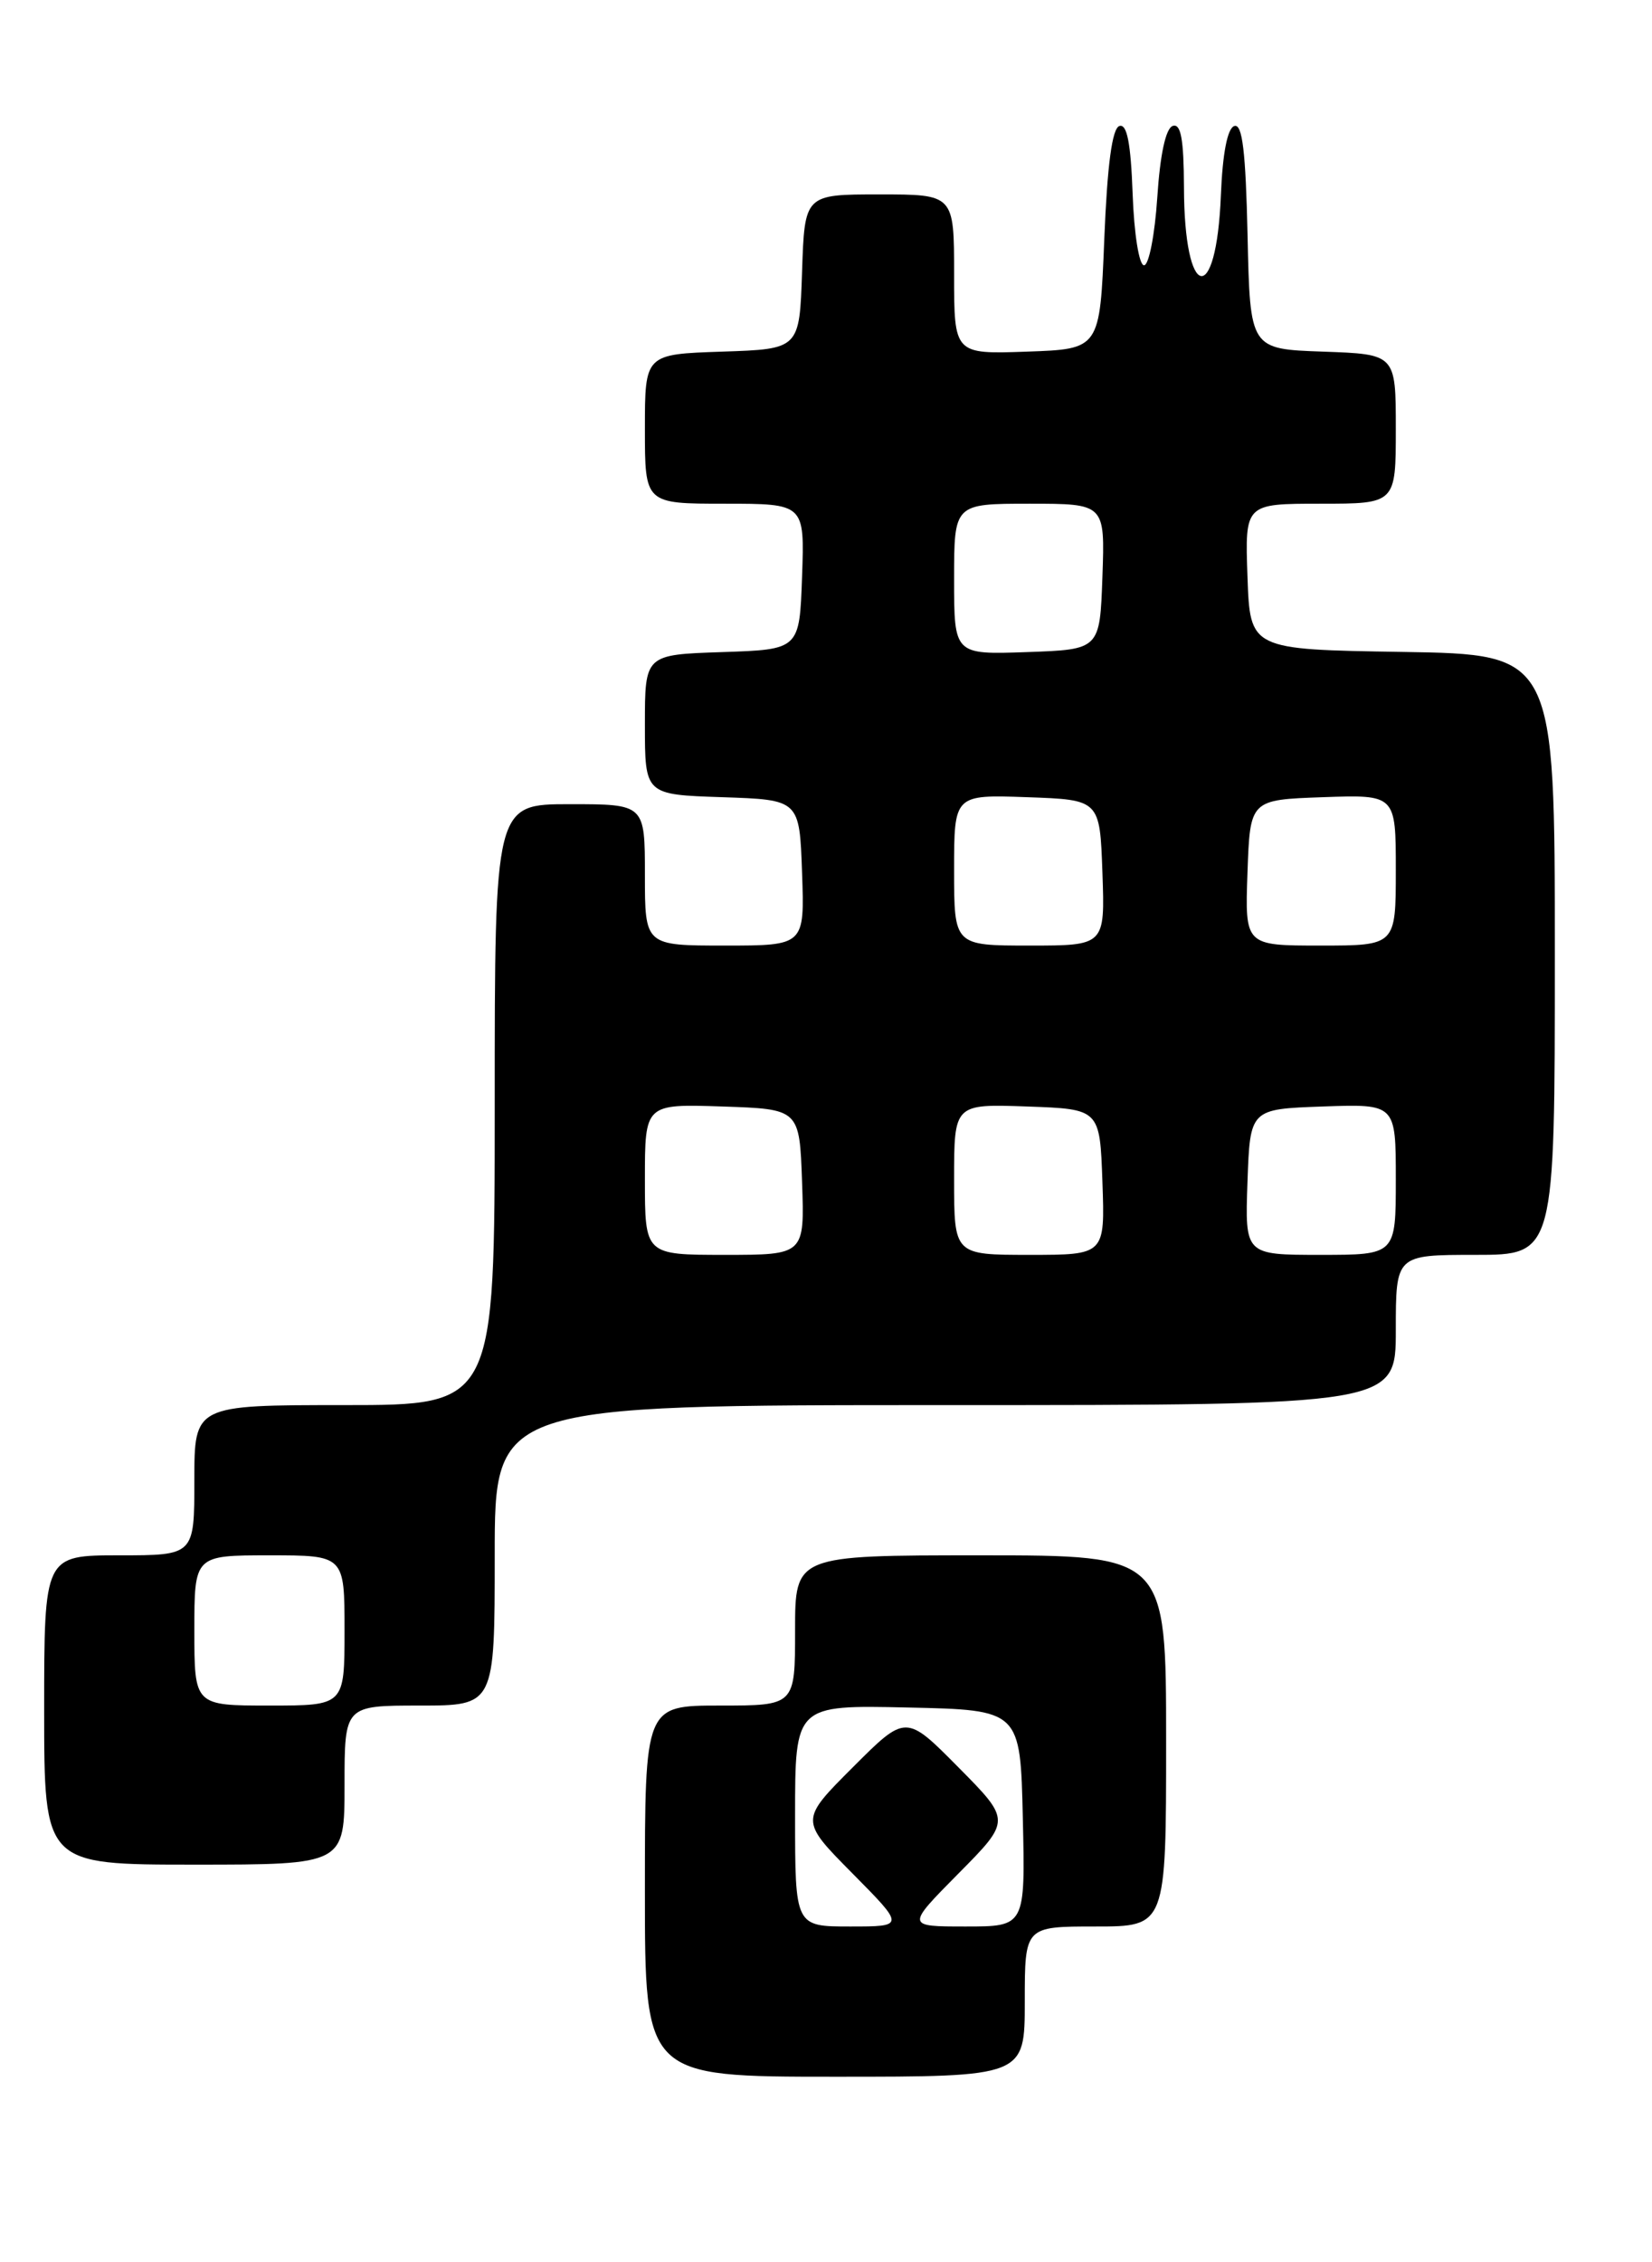 <?xml version="1.0" encoding="UTF-8" standalone="no"?>
<!DOCTYPE svg PUBLIC "-//W3C//DTD SVG 1.1//EN" "http://www.w3.org/Graphics/SVG/1.1/DTD/svg11.dtd" >
<svg xmlns="http://www.w3.org/2000/svg" xmlns:xlink="http://www.w3.org/1999/xlink" version="1.1" viewBox="0 0 187 256">
 <g >
 <path fill="currentColor"
d=" M 116.00 226.50 C 116.00 218.00 116.00 218.00 124.00 218.00 C 132.00 218.00 132.00 218.00 132.00 197.00 C 132.00 176.00 132.00 176.00 111.00 176.00 C 90.00 176.00 90.00 176.00 90.00 184.50 C 90.00 193.00 90.00 193.00 81.50 193.00 C 73.00 193.00 73.00 193.00 73.00 214.00 C 73.00 235.00 73.00 235.00 94.50 235.00 C 116.00 235.00 116.00 235.00 116.00 226.50 Z  M 39.00 202.00 C 39.00 193.00 39.00 193.00 47.50 193.00 C 56.00 193.00 56.00 193.00 56.00 176.00 C 56.00 159.00 56.00 159.00 107.00 159.00 C 158.00 159.00 158.00 159.00 158.00 150.50 C 158.00 142.00 158.00 142.00 167.00 142.00 C 176.00 142.00 176.00 142.00 176.00 108.02 C 176.00 74.05 176.00 74.05 158.75 73.77 C 141.50 73.50 141.50 73.50 141.21 65.25 C 140.92 57.00 140.92 57.00 149.46 57.00 C 158.00 57.00 158.00 57.00 158.00 48.54 C 158.00 40.08 158.00 40.08 149.75 39.79 C 141.50 39.50 141.50 39.50 141.22 26.68 C 141.01 17.13 140.63 13.96 139.72 14.26 C 138.94 14.51 138.39 17.36 138.20 22.08 C 137.69 34.83 134.04 34.04 134.02 21.17 C 134.00 15.75 133.67 13.94 132.75 14.25 C 131.96 14.51 131.32 17.46 131.00 22.34 C 130.72 26.57 130.05 30.02 129.50 30.02 C 128.94 30.02 128.37 26.46 128.21 21.94 C 128.00 16.17 127.57 13.98 126.71 14.26 C 125.89 14.53 125.34 18.64 125.00 27.08 C 124.50 39.50 124.50 39.50 116.25 39.79 C 108.00 40.08 108.00 40.08 108.00 31.04 C 108.00 22.00 108.00 22.00 99.54 22.00 C 91.08 22.00 91.08 22.00 90.79 30.75 C 90.50 39.50 90.50 39.50 81.75 39.79 C 73.00 40.08 73.00 40.08 73.00 48.54 C 73.00 57.00 73.00 57.00 82.04 57.00 C 91.08 57.00 91.08 57.00 90.79 65.25 C 90.50 73.50 90.50 73.50 81.75 73.79 C 73.00 74.08 73.00 74.08 73.00 82.00 C 73.00 89.92 73.00 89.92 81.75 90.21 C 90.50 90.50 90.50 90.50 90.79 98.75 C 91.08 107.00 91.08 107.00 82.04 107.00 C 73.00 107.00 73.00 107.00 73.00 99.00 C 73.00 91.00 73.00 91.00 64.50 91.00 C 56.00 91.00 56.00 91.00 56.00 125.00 C 56.00 159.00 56.00 159.00 39.00 159.00 C 22.00 159.00 22.00 159.00 22.00 167.50 C 22.00 176.00 22.00 176.00 13.50 176.00 C 5.00 176.00 5.00 176.00 5.00 193.50 C 5.00 211.00 5.00 211.00 22.00 211.00 C 39.00 211.00 39.00 211.00 39.00 202.00 Z  M 90.00 205.47 C 90.00 192.94 90.00 192.94 102.75 193.22 C 115.50 193.50 115.50 193.50 115.78 205.75 C 116.06 218.00 116.06 218.00 109.31 218.00 C 102.56 218.00 102.56 218.00 108.50 212.00 C 114.44 206.00 114.44 206.00 108.49 199.99 C 102.54 193.98 102.54 193.98 96.54 199.98 C 90.54 205.98 90.54 205.98 96.49 211.99 C 102.44 218.00 102.44 218.00 96.22 218.00 C 90.00 218.00 90.00 218.00 90.00 205.47 Z  M 22.00 184.50 C 22.00 176.00 22.00 176.00 30.50 176.00 C 39.00 176.00 39.00 176.00 39.00 184.50 C 39.00 193.00 39.00 193.00 30.50 193.00 C 22.00 193.00 22.00 193.00 22.00 184.50 Z  M 73.00 133.46 C 73.00 124.92 73.00 124.92 81.75 125.21 C 90.50 125.50 90.50 125.50 90.79 133.75 C 91.08 142.00 91.08 142.00 82.04 142.00 C 73.00 142.00 73.00 142.00 73.00 133.46 Z  M 108.00 133.46 C 108.00 124.92 108.00 124.92 116.25 125.21 C 124.50 125.50 124.50 125.50 124.79 133.75 C 125.08 142.00 125.08 142.00 116.54 142.00 C 108.00 142.00 108.00 142.00 108.00 133.46 Z  M 141.21 133.75 C 141.50 125.50 141.50 125.50 149.75 125.21 C 158.00 124.92 158.00 124.92 158.00 133.46 C 158.00 142.00 158.00 142.00 149.46 142.00 C 140.92 142.00 140.92 142.00 141.21 133.75 Z  M 108.00 98.46 C 108.00 89.92 108.00 89.92 116.25 90.21 C 124.50 90.50 124.50 90.50 124.79 98.75 C 125.08 107.00 125.08 107.00 116.54 107.00 C 108.00 107.00 108.00 107.00 108.00 98.46 Z  M 141.21 98.75 C 141.50 90.50 141.50 90.50 149.75 90.21 C 158.00 89.92 158.00 89.92 158.00 98.46 C 158.00 107.00 158.00 107.00 149.46 107.00 C 140.92 107.00 140.92 107.00 141.21 98.75 Z  M 108.00 65.54 C 108.00 57.00 108.00 57.00 116.54 57.00 C 125.08 57.00 125.08 57.00 124.79 65.25 C 124.50 73.50 124.50 73.50 116.25 73.79 C 108.00 74.08 108.00 74.08 108.00 65.54 Z "/>
</g>
</svg>